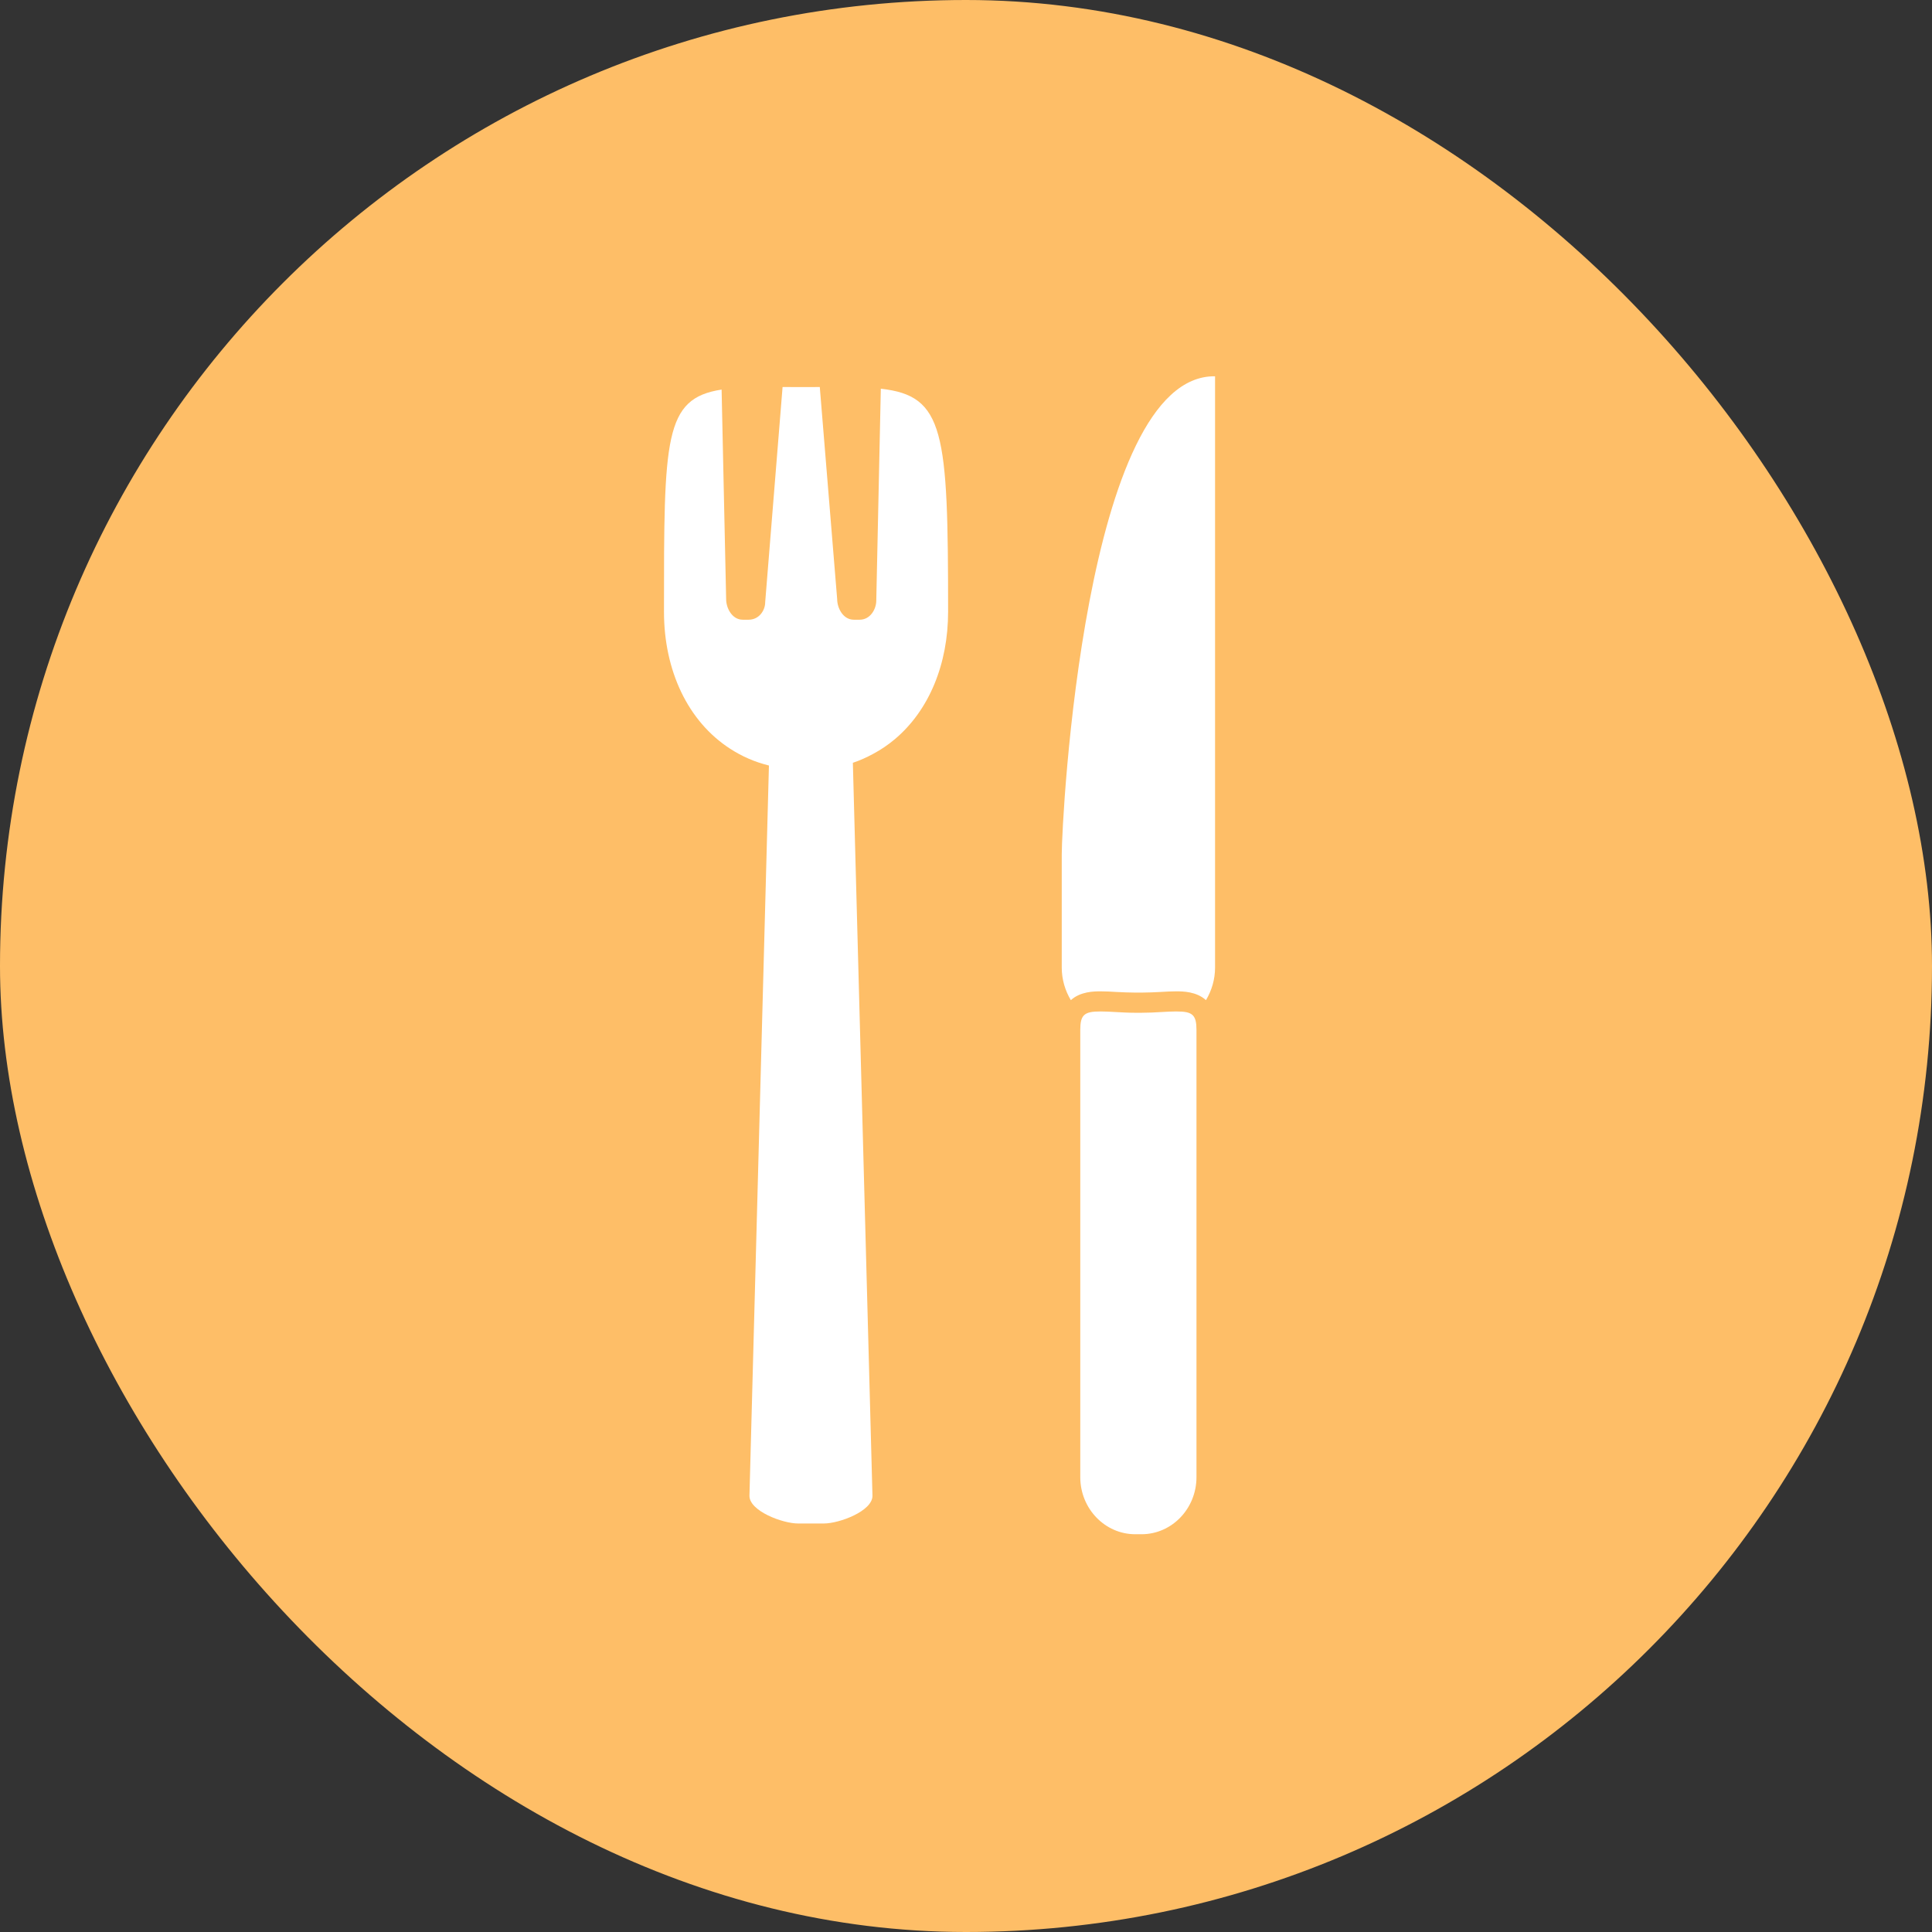 <svg width="34" height="34" viewBox="0 0 34 34" fill="none" xmlns="http://www.w3.org/2000/svg">
<rect x="0" y="0" width="34" height="34" fill="#333333" stroke="none"/>
<rect width="34" height="34" rx="17" fill="#FEBE67"/>
<path d="M15.501 6.841L15.421 10.569C15.421 10.716 15.319 10.906 15.128 10.906H15.026C14.834 10.906 14.733 10.697 14.733 10.546L14.427 6.811C14.348 6.812 14.268 6.812 14.185 6.812C14.039 6.812 13.902 6.811 13.772 6.811L13.466 10.598C13.467 10.734 13.365 10.906 13.174 10.906H13.072C12.88 10.906 12.779 10.697 12.779 10.546L12.699 6.856C11.684 7.012 11.685 7.71 11.685 10.766C11.685 11.797 12.103 12.695 12.85 13.177C12.952 13.243 13.06 13.302 13.174 13.351C13.287 13.401 13.407 13.44 13.532 13.472L13.189 26.324C13.189 26.592 13.772 26.811 14.046 26.811H14.497C14.771 26.811 15.354 26.593 15.354 26.324L15.009 13.424C15.135 13.382 15.253 13.328 15.366 13.267C15.505 13.193 15.633 13.105 15.752 13.005C16.352 12.497 16.685 11.685 16.685 10.766C16.685 7.596 16.622 6.964 15.501 6.841Z" fill="white"/>
<path d="M18.685 15.034V17.027C18.685 17.238 18.745 17.433 18.845 17.601C19.014 17.448 19.252 17.446 19.37 17.446C19.456 17.446 19.549 17.451 19.648 17.457C19.753 17.462 19.863 17.468 19.979 17.468H20.09C20.205 17.468 20.316 17.462 20.42 17.457C20.519 17.451 20.612 17.446 20.698 17.446C20.817 17.446 21.055 17.448 21.223 17.601C21.323 17.433 21.383 17.238 21.383 17.027V6.622C19.083 6.591 18.685 14.428 18.685 15.034Z" fill="white"/>
<path d="M20.698 17.8C20.617 17.8 20.531 17.805 20.439 17.81C20.329 17.817 20.211 17.823 20.09 17.823H19.978C19.857 17.823 19.739 17.816 19.629 17.81C19.537 17.805 19.45 17.8 19.37 17.8C19.219 17.8 19.128 17.814 19.074 17.87C19.029 17.917 19.011 17.994 19.011 18.12V25.995C19.011 26.549 19.445 27 19.978 27H20.089C20.623 27 21.056 26.549 21.056 25.995V18.12C21.056 17.994 21.038 17.917 20.993 17.87C20.94 17.814 20.849 17.8 20.698 17.8Z" fill="white"/>
</svg>
